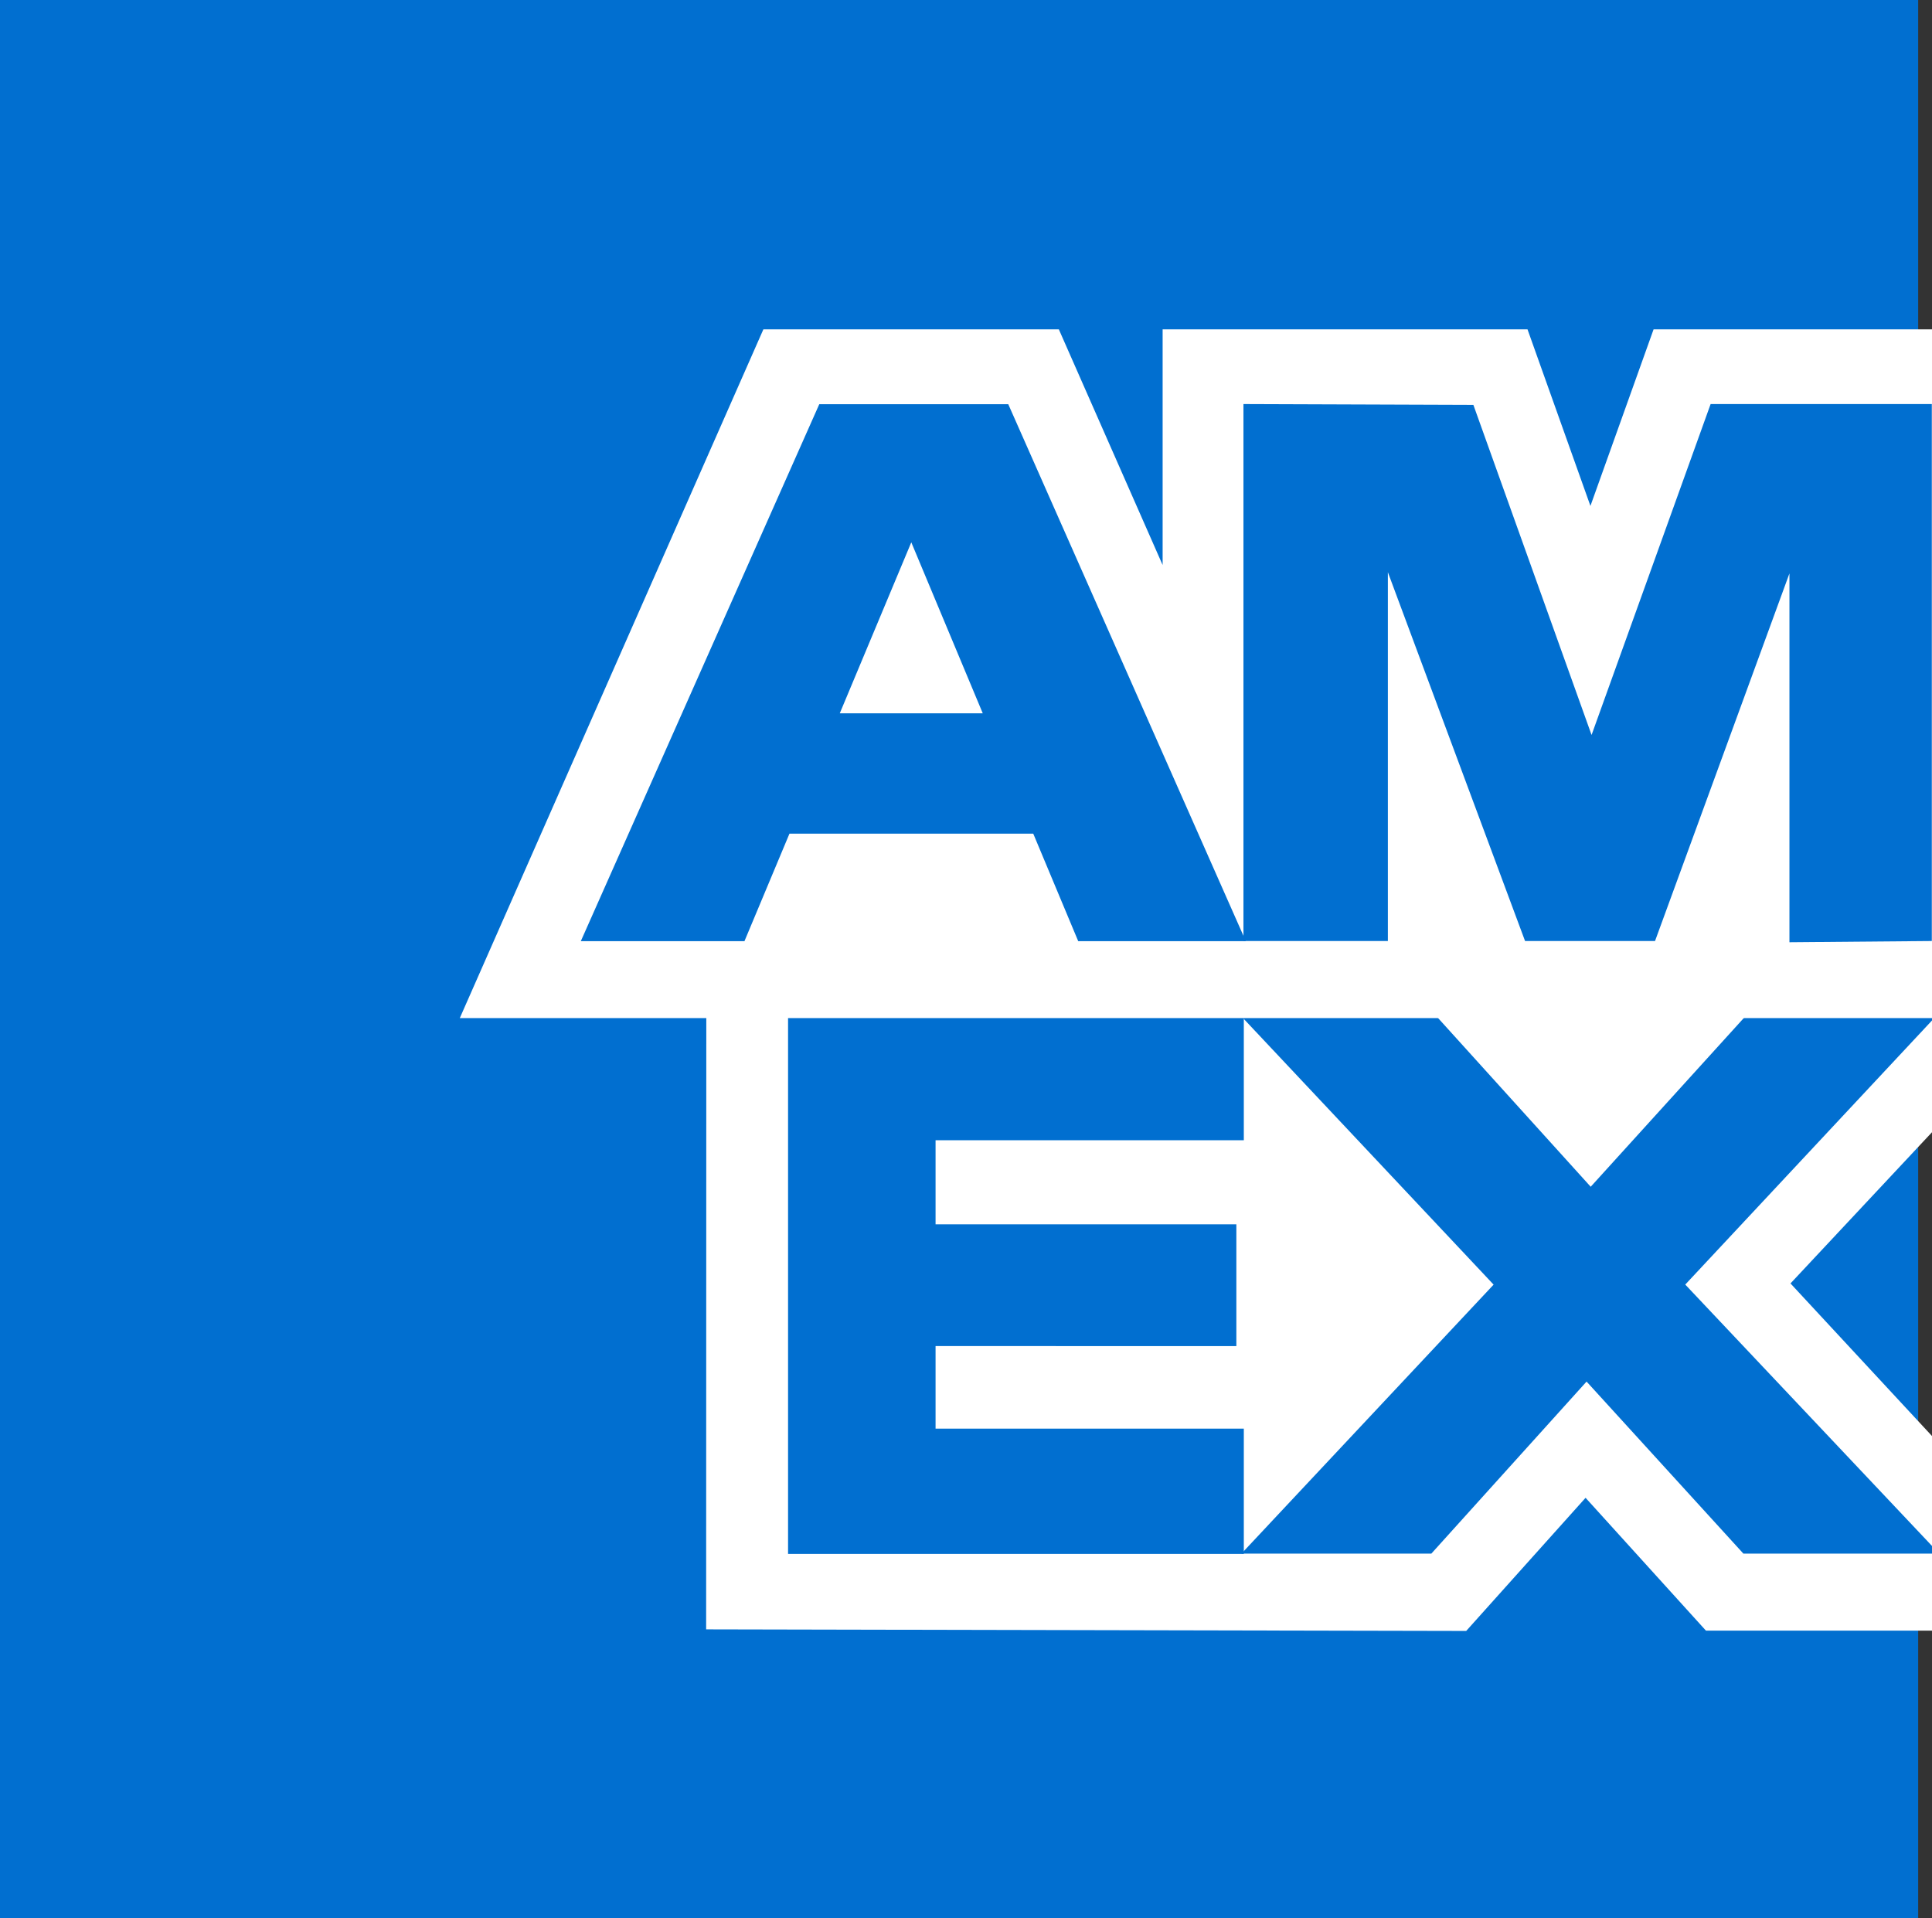 <svg xmlns="http://www.w3.org/2000/svg" width="42.501" height="42.197" viewBox="0 0 42.501 42.197">
  <rect x="0" y="0" width="42.501" height="42.197" fill="#333333" stroke="none"/>
  <g id="Group_252" data-name="Group 252" transform="translate(-1701.672 -909.862)">
    <rect id="Rectangle_410" data-name="Rectangle 410" width="42.197" height="42.197" transform="translate(1701.672 909.862)" fill="#016fd0"/>
    <path id="Path_189" data-name="Path 189" d="M65.206,102.172l16.72.035,2.626-2.929L87.2,102.2h4.977V97.923l-3.117-3.361,3.117-3.331V87.045l-26.967-.024Z" transform="translate(1652 843.535)" fill="#fff"/>
    <path id="Path_190" data-name="Path 190" d="M72.874,105.943V94.12H82.9v2.723H76.119v1.849h6.617v2.679H76.119v1.816H82.9v2.756Z" transform="translate(1646.134 838.104)" fill="#016fd0" fill-rule="evenodd"/>
    <path id="Path_191" data-name="Path 191" d="M126.417,94.12l-3.4,3.747-3.39-3.747h-4.293l5.547,5.9-5.547,5.918h4.177l3.415-3.785,3.45,3.785h4.15v-.168l-5.429-5.751,5.429-5.811V94.12Z" transform="translate(1613.648 838.103)" fill="#016fd0"/>
    <path id="Path_192" data-name="Path 192" d="M68.4,29.775l-1.389,3.884-1.384-3.884H57.6v5.184l-2.283-5.184h-6.5L42.139,44.926H74.525V29.775Z" transform="translate(1669.648 887.333)" fill="#fff"/>
    <path id="Path_193" data-name="Path 193" d="M58.714,36.781,53.468,48.594h3.6l.99-2.365h5.363l.989,2.365h3.687L62.871,36.781Zm.451,6.8,1.573-3.761,1.572,3.761Z" transform="translate(1660.981 881.973)" fill="#016fd0" fill-rule="evenodd"/>
    <path id="Path_194" data-name="Path 194" d="M125.8,36.773l-2.619,7.28-2.6-7.262-5.058-.018V48.586H118.7V40.472l3.018,8.114h2.859l2.957-8.087v8.114l3.132-.027V36.773Z" transform="translate(1613.503 881.978)" fill="#016fd0"/>
  </g>
</svg>
